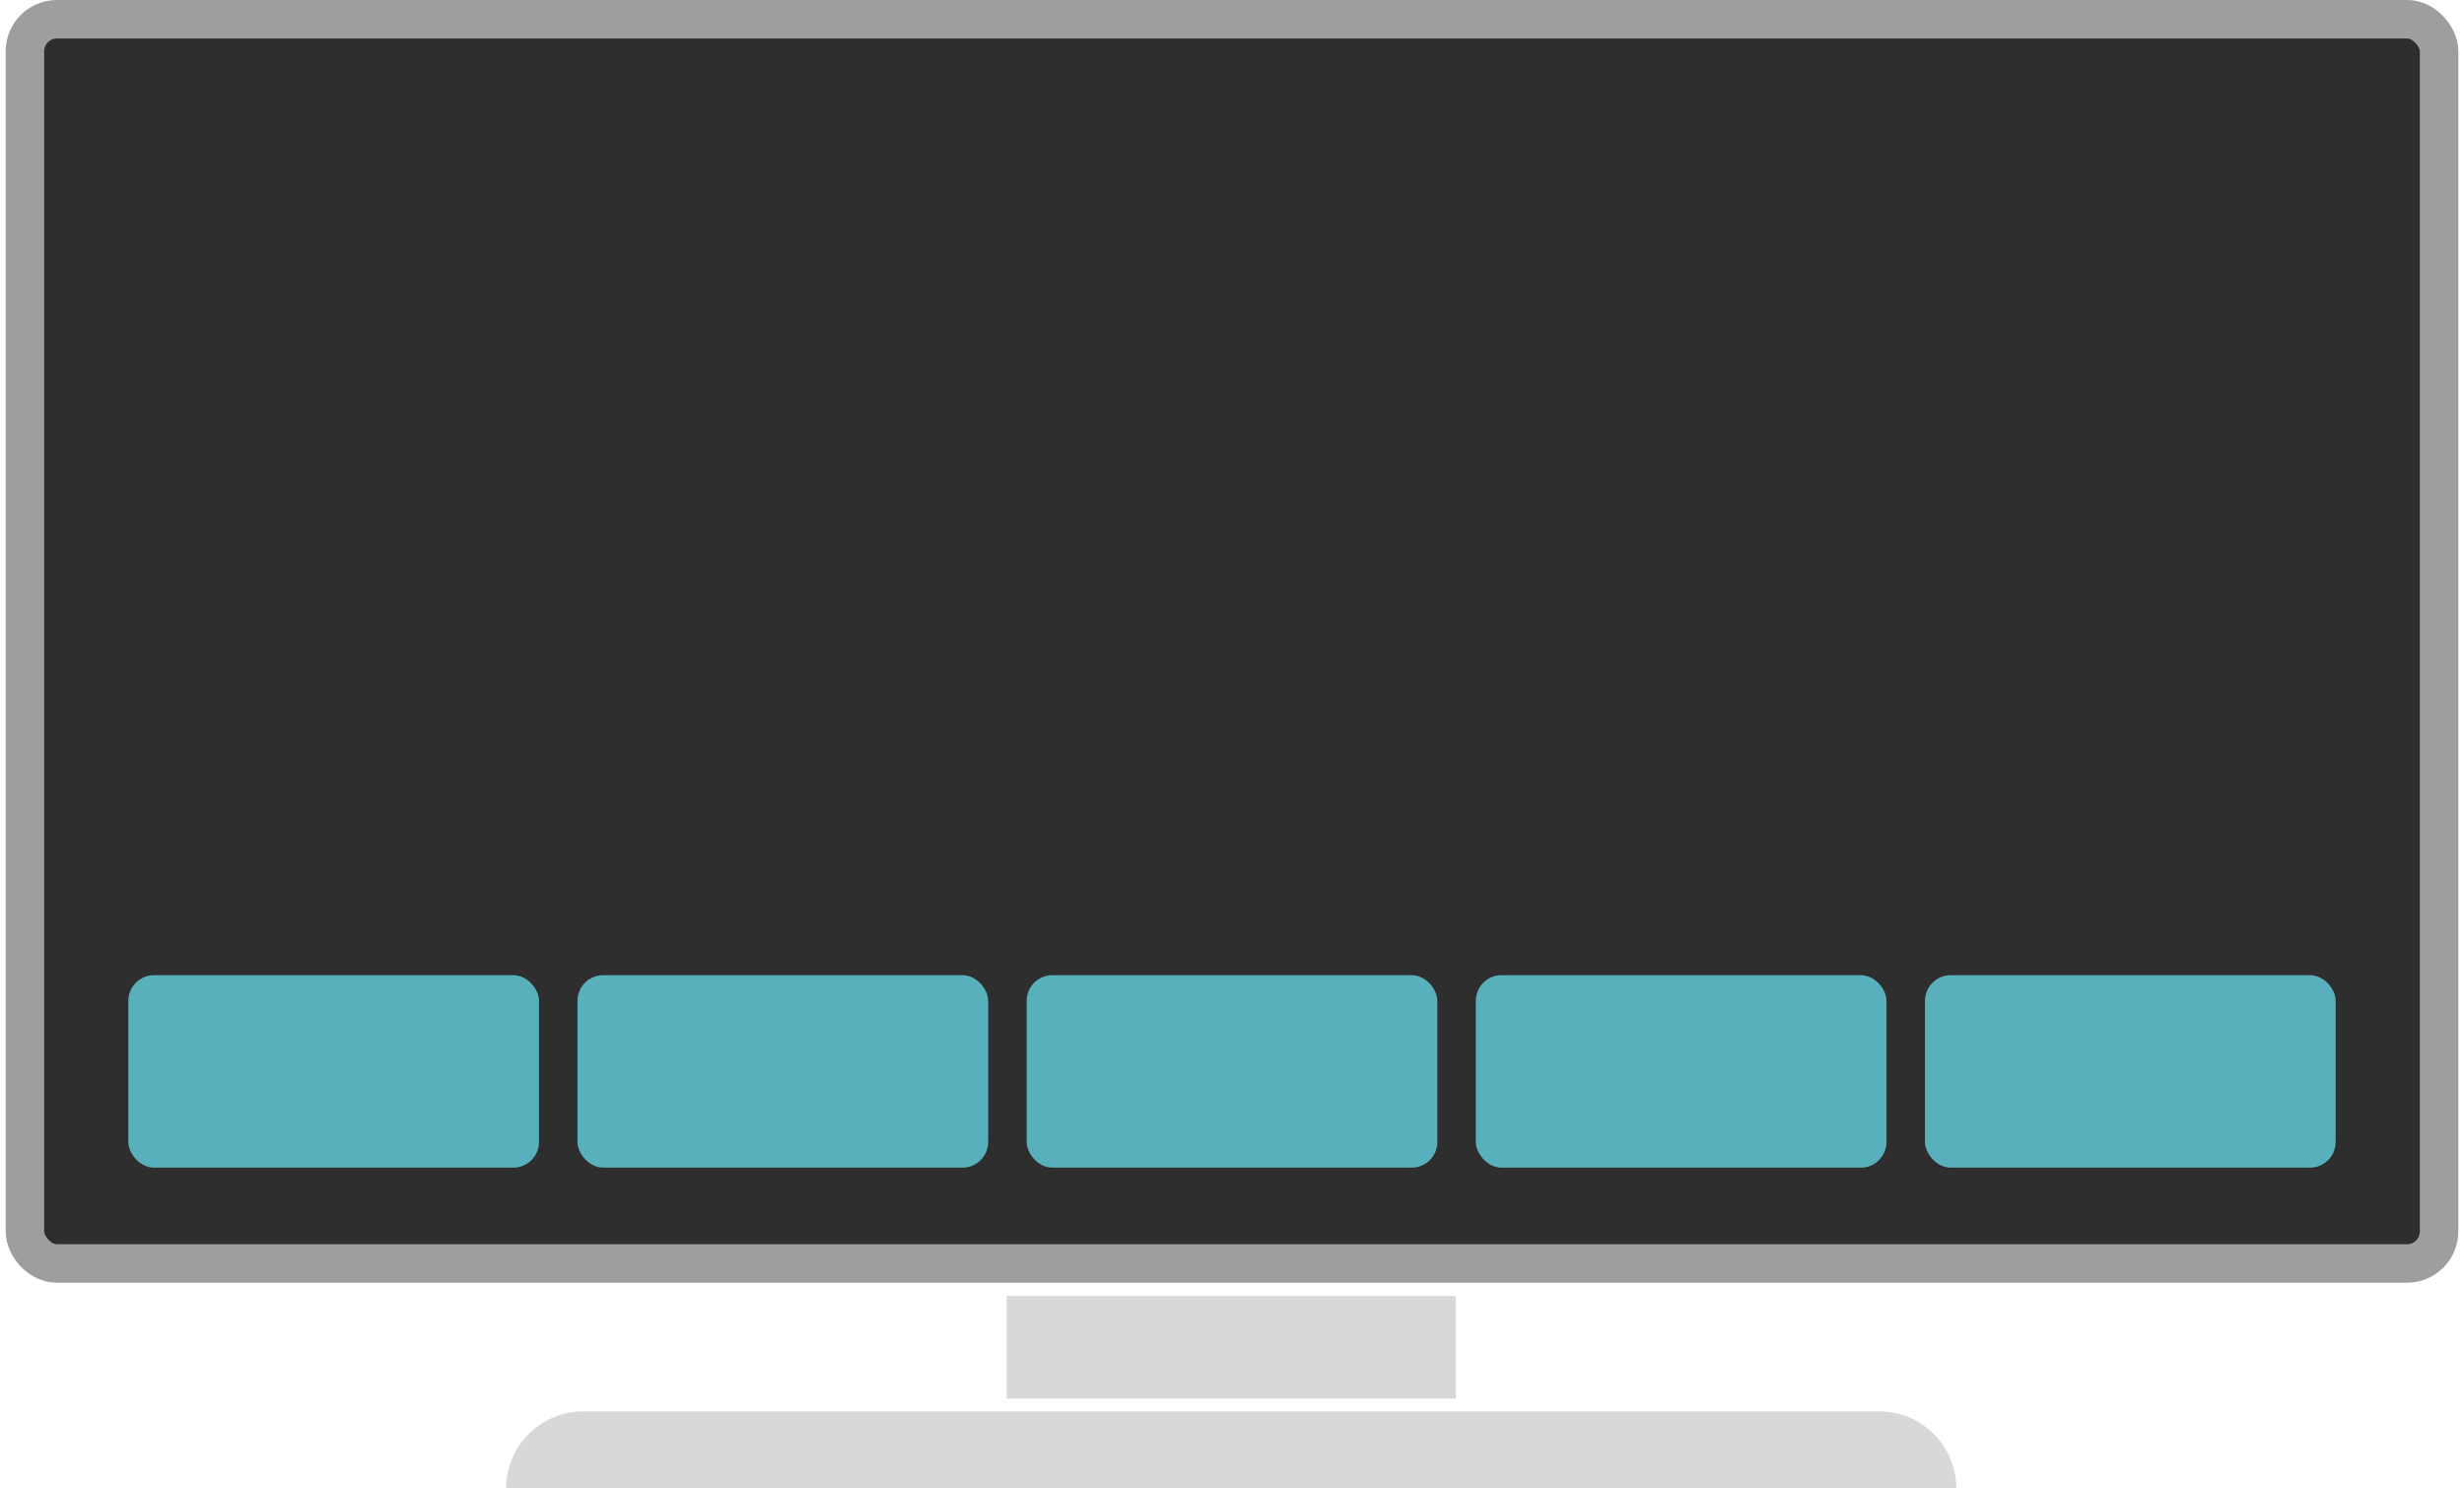 <svg width="192" height="116" viewBox="0 0 192 116" fill="none" xmlns="http://www.w3.org/2000/svg">
    <rect x="1.94" y="1.5" width="188.119" height="96.97" rx="2.5" fill="#2E2E2E" stroke="#9E9E9E" stroke-width="3"/>
    <path opacity="0.6" d="M39.44 116C39.44 112.686 42.127 110 45.44 110H146.44C149.754 110 152.44 112.686 152.44 116H39.44Z" fill="#BEBEBE"/>
    <path opacity="0.6" d="M78.44 101H113.44V109H78.44V101Z" fill="#BEBEBE"/>
    <rect opacity="0.8" x="10" y="76" width="32" height="15" rx="2" fill="#63D0DF"/>
    <rect opacity="0.8" x="45" y="76" width="32" height="15" rx="2" fill="#63D0DF"/>
    <rect opacity="0.8" x="80" y="76" width="32" height="15" rx="2" fill="#63D0DF"/>
    <rect opacity="0.8" x="115" y="76" width="32" height="15" rx="2" fill="#63D0DF"/>
    <rect opacity="0.8" x="150" y="76" width="32" height="15" rx="2" fill="#63D0DF"/>
</svg>
    